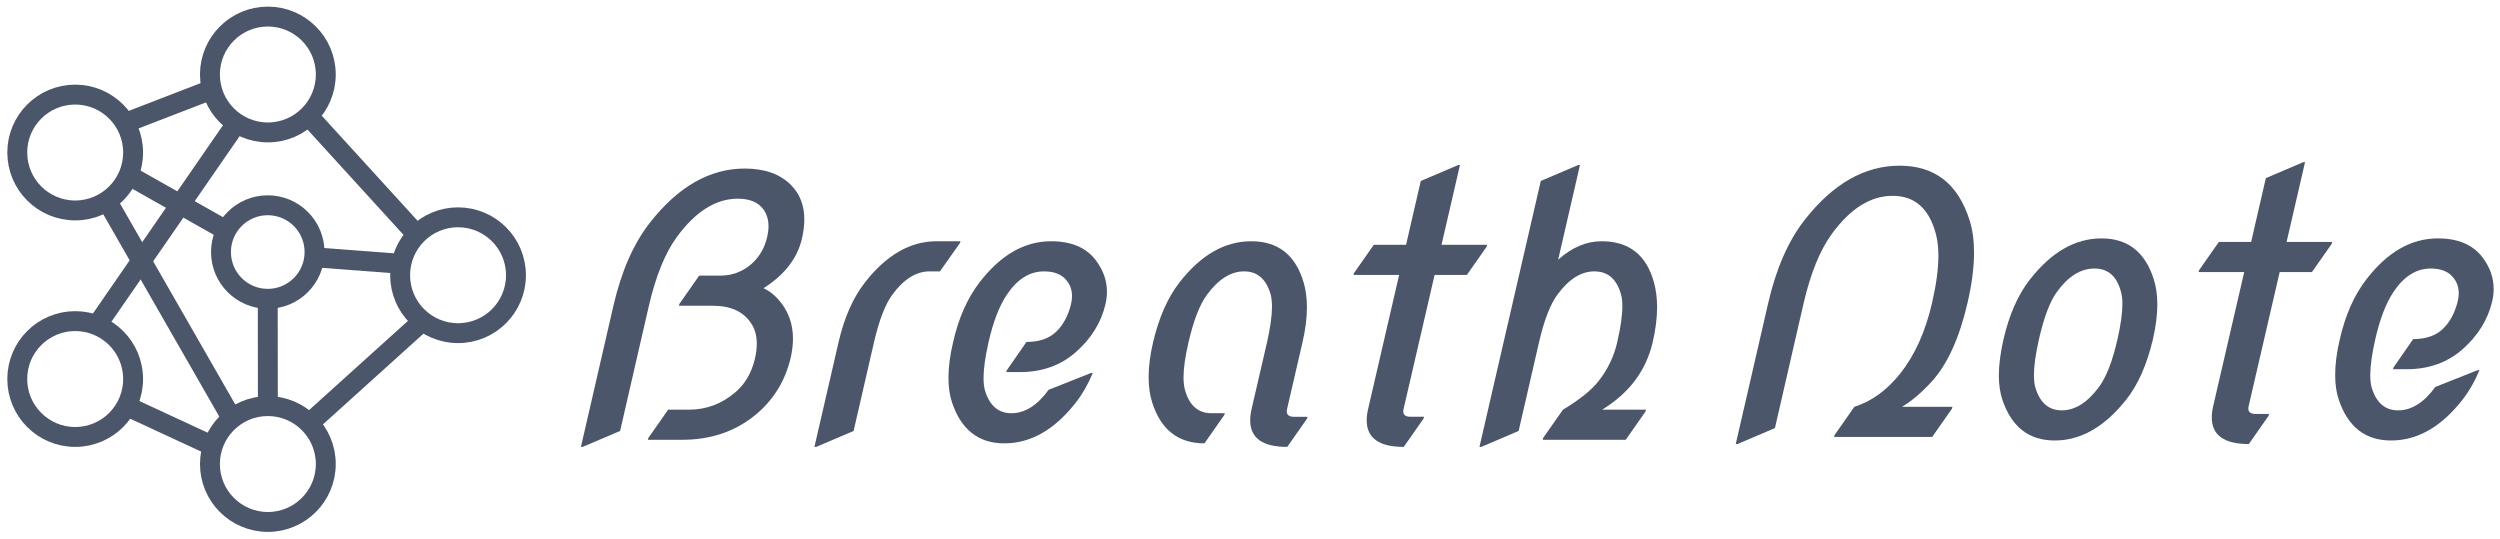 <svg xmlns="http://www.w3.org/2000/svg" width="882" height="190" viewBox="0 0 233.362 50.271" version="1.1">
    <g aria-label="Breathnote" style="fill:#4c566a">
      <path
         d="m 54.226,41.716 3.029,-13.157 q 1.109,-4.816 3.376,-7.729 3.972,-5.097 8.887,-5.097 2.78,0 4.303,1.523 1.258,1.258 1.258,3.227 0,0.778 -0.199,1.688 -0.612,2.83 -3.608,4.733 0.761,0.348 1.374,1.043 1.374,1.539 1.374,3.657 0,0.844 -0.215,1.804 -0.794,3.31 -3.36,5.379 -2.813,2.267 -6.769,2.267 h -3.194 l 0.033,-0.165 1.854,-2.648 h 1.953 q 2.416,0 4.319,-1.622 1.357,-1.158 1.82,-3.111 0.182,-0.761 0.182,-1.423 0,-1.076 -0.496,-1.854 -1.076,-1.688 -3.575,-1.688 h -3.194 l 0.033,-0.165 1.854,-2.648 h 1.953 q 1.672,0 2.913,-1.076 1.125,-0.976 1.489,-2.565 0.116,-0.513 0.116,-0.976 0,-0.894 -0.48,-1.572 -0.728,-0.993 -2.383,-0.993 -3.078,0 -5.693,3.575 -1.638,2.234 -2.615,6.438 l -2.681,11.667 -3.492,1.489 z" />
      <path
         d="m 76.022,41.716 2.251,-9.764 q 0.794,-3.459 2.482,-5.61 2.995,-3.823 6.669,-3.823 h 2.234 l -0.05,0.165 -1.87,2.648 h -0.976 q -1.87,0 -3.475,2.185 -0.993,1.357 -1.705,4.435 l -1.903,8.275 -3.492,1.489 z" />
      <path
         d="m 102.005,34.815 q -0.662,1.589 -1.572,2.747 -2.979,3.823 -6.686,3.823 -3.608,0 -4.882,-3.823 -0.331,-0.993 -0.331,-2.284 0,-1.523 0.43,-3.326 0.761,-3.376 2.482,-5.61 2.946,-3.823 6.669,-3.823 2.83,0 4.17,1.771 1.043,1.374 1.043,2.946 0,0.596 -0.149,1.208 -0.612,2.532 -2.747,4.419 -2.118,1.87 -5.23,1.87 h -1.274 l 0.05,-0.165 1.837,-2.648 q 1.787,0 2.78,-0.96 0.976,-0.943 1.374,-2.549 0.099,-0.397 0.099,-0.761 0,-0.811 -0.447,-1.39 -0.662,-0.927 -2.168,-0.927 -2.019,0 -3.475,2.185 -1.059,1.589 -1.705,4.435 -0.463,2.052 -0.463,3.326 0,0.645 0.116,1.109 0.629,2.185 2.482,2.185 1.887,0 3.475,-2.185 l 3.955,-1.572 z" />
      <path
         d="m 112.431,41.385 q -3.674,0 -4.882,-3.823 -0.331,-1.043 -0.331,-2.35 0,-1.473 0.414,-3.26 0.827,-3.492 2.482,-5.61 2.979,-3.823 6.686,-3.823 3.74,0 4.882,3.823 0.314,1.059 0.314,2.35 0,1.473 -0.414,3.26 l -1.44,6.223 q -0.165,0.728 0.629,0.728 h 1.274 l -0.033,0.165 -1.854,2.648 q -3.459,0 -3.459,-2.482 0,-0.48 0.132,-1.059 l 1.44,-6.223 q 0.463,-2.052 0.463,-3.326 0,-0.629 -0.116,-1.109 -0.612,-2.185 -2.482,-2.185 -1.87,0 -3.475,2.185 -1.01,1.374 -1.721,4.435 -0.463,2.002 -0.463,3.277 0,0.679 0.132,1.158 0.596,2.168 2.449,2.185 h 1.274 l -0.05,0.165 z" />
      <path
         d="m 131.033,41.716 q -3.459,0 -3.459,-2.482 0,-0.48 0.132,-1.059 l 2.896,-12.511 h -4.253 l 0.033,-0.165 1.854,-2.648 h 3.012 l 1.374,-5.958 3.492,-1.489 h 0.166 l -1.721,7.447 h 4.253 l -0.033,0.165 -1.854,2.648 h -3.012 l -2.896,12.511 q -0.166,0.728 0.629,0.728 h 1.274 l -0.033,0.165 z" />
      <path
         d="m 138.099,41.716 5.726,-24.824 3.492,-1.489 h 0.166 l -2.036,8.837 q 1.92,-1.721 4.055,-1.721 3.823,0 4.882,3.823 0.298,1.076 0.298,2.333 0,1.506 -0.414,3.277 -0.927,3.972 -4.717,6.289 h 4.088 l -0.033,0.165 -1.854,2.648 h -7.745 l 0.033,-0.165 1.854,-2.648 q 2.35,-1.407 3.36,-2.714 1.258,-1.622 1.705,-3.575 0.48,-2.085 0.48,-3.376 0,-0.629 -0.116,-1.059 -0.596,-2.185 -2.499,-2.185 -1.854,0 -3.459,2.185 -0.993,1.357 -1.705,4.435 l -1.903,8.275 -3.492,1.489 z" />
      <path
         d="m 162.023,41.449 3.029,-13.157 q 1.109,-4.816 3.376,-7.729 3.972,-5.097 8.887,-5.097 4.932,0 6.537,5.097 0.414,1.307 0.414,3.012 0,2.085 -0.612,4.717 -1.142,4.915 -3.343,7.331 -1.374,1.506 -2.764,2.35 h 4.7 l -0.033,0.165 -1.854,2.648 h -9.152 l 0.033,-0.165 1.854,-2.648 q 2.416,-0.761 4.286,-3.111 2.036,-2.565 2.962,-6.57 0.596,-2.582 0.596,-4.419 0,-1.142 -0.232,-2.019 -0.943,-3.575 -4.038,-3.575 -3.095,0 -5.693,3.575 -1.638,2.251 -2.615,6.438 l -2.681,11.667 -3.492,1.489 z" />
      <path
         d="m 190.322,31.685 q -0.463,2.052 -0.463,3.326 0,0.645 0.116,1.109 0.629,2.185 2.482,2.185 1.854,0 3.475,-2.185 1.026,-1.39 1.721,-4.435 0.463,-2.036 0.463,-3.31 0,-0.679 -0.132,-1.125 -0.563,-2.185 -2.482,-2.185 -1.936,0 -3.525,2.218 -0.96,1.341 -1.655,4.402 z m -3.31,0.017 q 0.794,-3.475 2.482,-5.627 2.995,-3.823 6.669,-3.823 3.674,0 4.882,3.823 0.331,1.043 0.331,2.35 0,1.44 -0.414,3.26 -0.844,3.542 -2.482,5.61 -3.029,3.823 -6.686,3.823 -3.608,0 -4.882,-3.806 -0.331,-1.01 -0.331,-2.251 0,-1.456 0.43,-3.36 z" />
      <path
         d="m 209.917,41.449 q -3.459,0 -3.459,-2.482 0,-0.48 0.132,-1.059 l 2.896,-12.511 h -4.253 l 0.033,-0.165 1.854,-2.648 h 3.012 l 1.374,-5.958 3.492,-1.489 h 0.166 l -1.721,7.447 h 4.253 l -0.033,0.165 -1.854,2.648 h -3.012 l -2.896,12.511 q -0.166,0.728 0.629,0.728 h 1.274 l -0.033,0.165 z" />
      <path
         d="m 231.448,34.548 q -0.662,1.589 -1.572,2.747 -2.979,3.823 -6.686,3.823 -3.608,0 -4.882,-3.823 -0.331,-0.993 -0.331,-2.284 0,-1.523 0.43,-3.326 0.761,-3.376 2.482,-5.61 2.946,-3.823 6.669,-3.823 2.83,0 4.17,1.771 1.043,1.374 1.043,2.946 0,0.596 -0.149,1.208 -0.612,2.532 -2.747,4.419 -2.118,1.87 -5.23,1.87 h -1.274 l 0.05,-0.165 1.837,-2.648 q 1.787,0 2.78,-0.96 0.976,-0.943 1.374,-2.549 0.099,-0.397 0.099,-0.761 0,-0.811 -0.447,-1.39 -0.662,-0.927 -2.168,-0.927 -2.019,0 -3.475,2.185 -1.059,1.589 -1.705,4.435 -0.463,2.052 -0.463,3.326 0,0.645 0.116,1.109 0.629,2.185 2.482,2.185 1.887,0 3.475,-2.185 l 3.955,-1.572 z" />
    </g>
    <g style="fill:none;stroke:#4c566a;stroke-width:2" transform="matrix(0.929,0,0,0.929,-7.066,-3.665)">
      <circle cx="34.52" cy="11.43" r="5.82" />
      <circle cx="53.63" cy="31.6" r="5.82" />
      <circle cx="34.52" cy="50.57" r="5.82" />
      <circle cx="15.16" cy="42.03" r="5.82" />
      <circle cx="15.16" cy="19.27" r="5.82" />
      <circle cx="34.51" cy="29.27" r="4.7" />
      <line x1="20.17" y1="16.3" x2="28.9" y2="12.93" />
      <line x1="38.6" y1="15.59" x2="49.48" y2="27.52" />
      <line x1="50.07" y1="36.2" x2="38.67" y2="46.49" />
      <line x1="18.36" y1="24.13" x2="30.91" y2="46.01" />
      <line x1="20.31" y1="44.74" x2="28.7" y2="48.63" />
      <line x1="17.34" y1="36.63" x2="31.37" y2="16.32" />
      <line x1="20.52" y1="21.55" x2="30.34" y2="27.1" />
      <line x1="39.22" y1="29.8" x2="47.81" y2="30.45" />
      <line x1="34.51" y1="33.98" x2="34.52" y2="44.74" />
    </g>
</svg>
